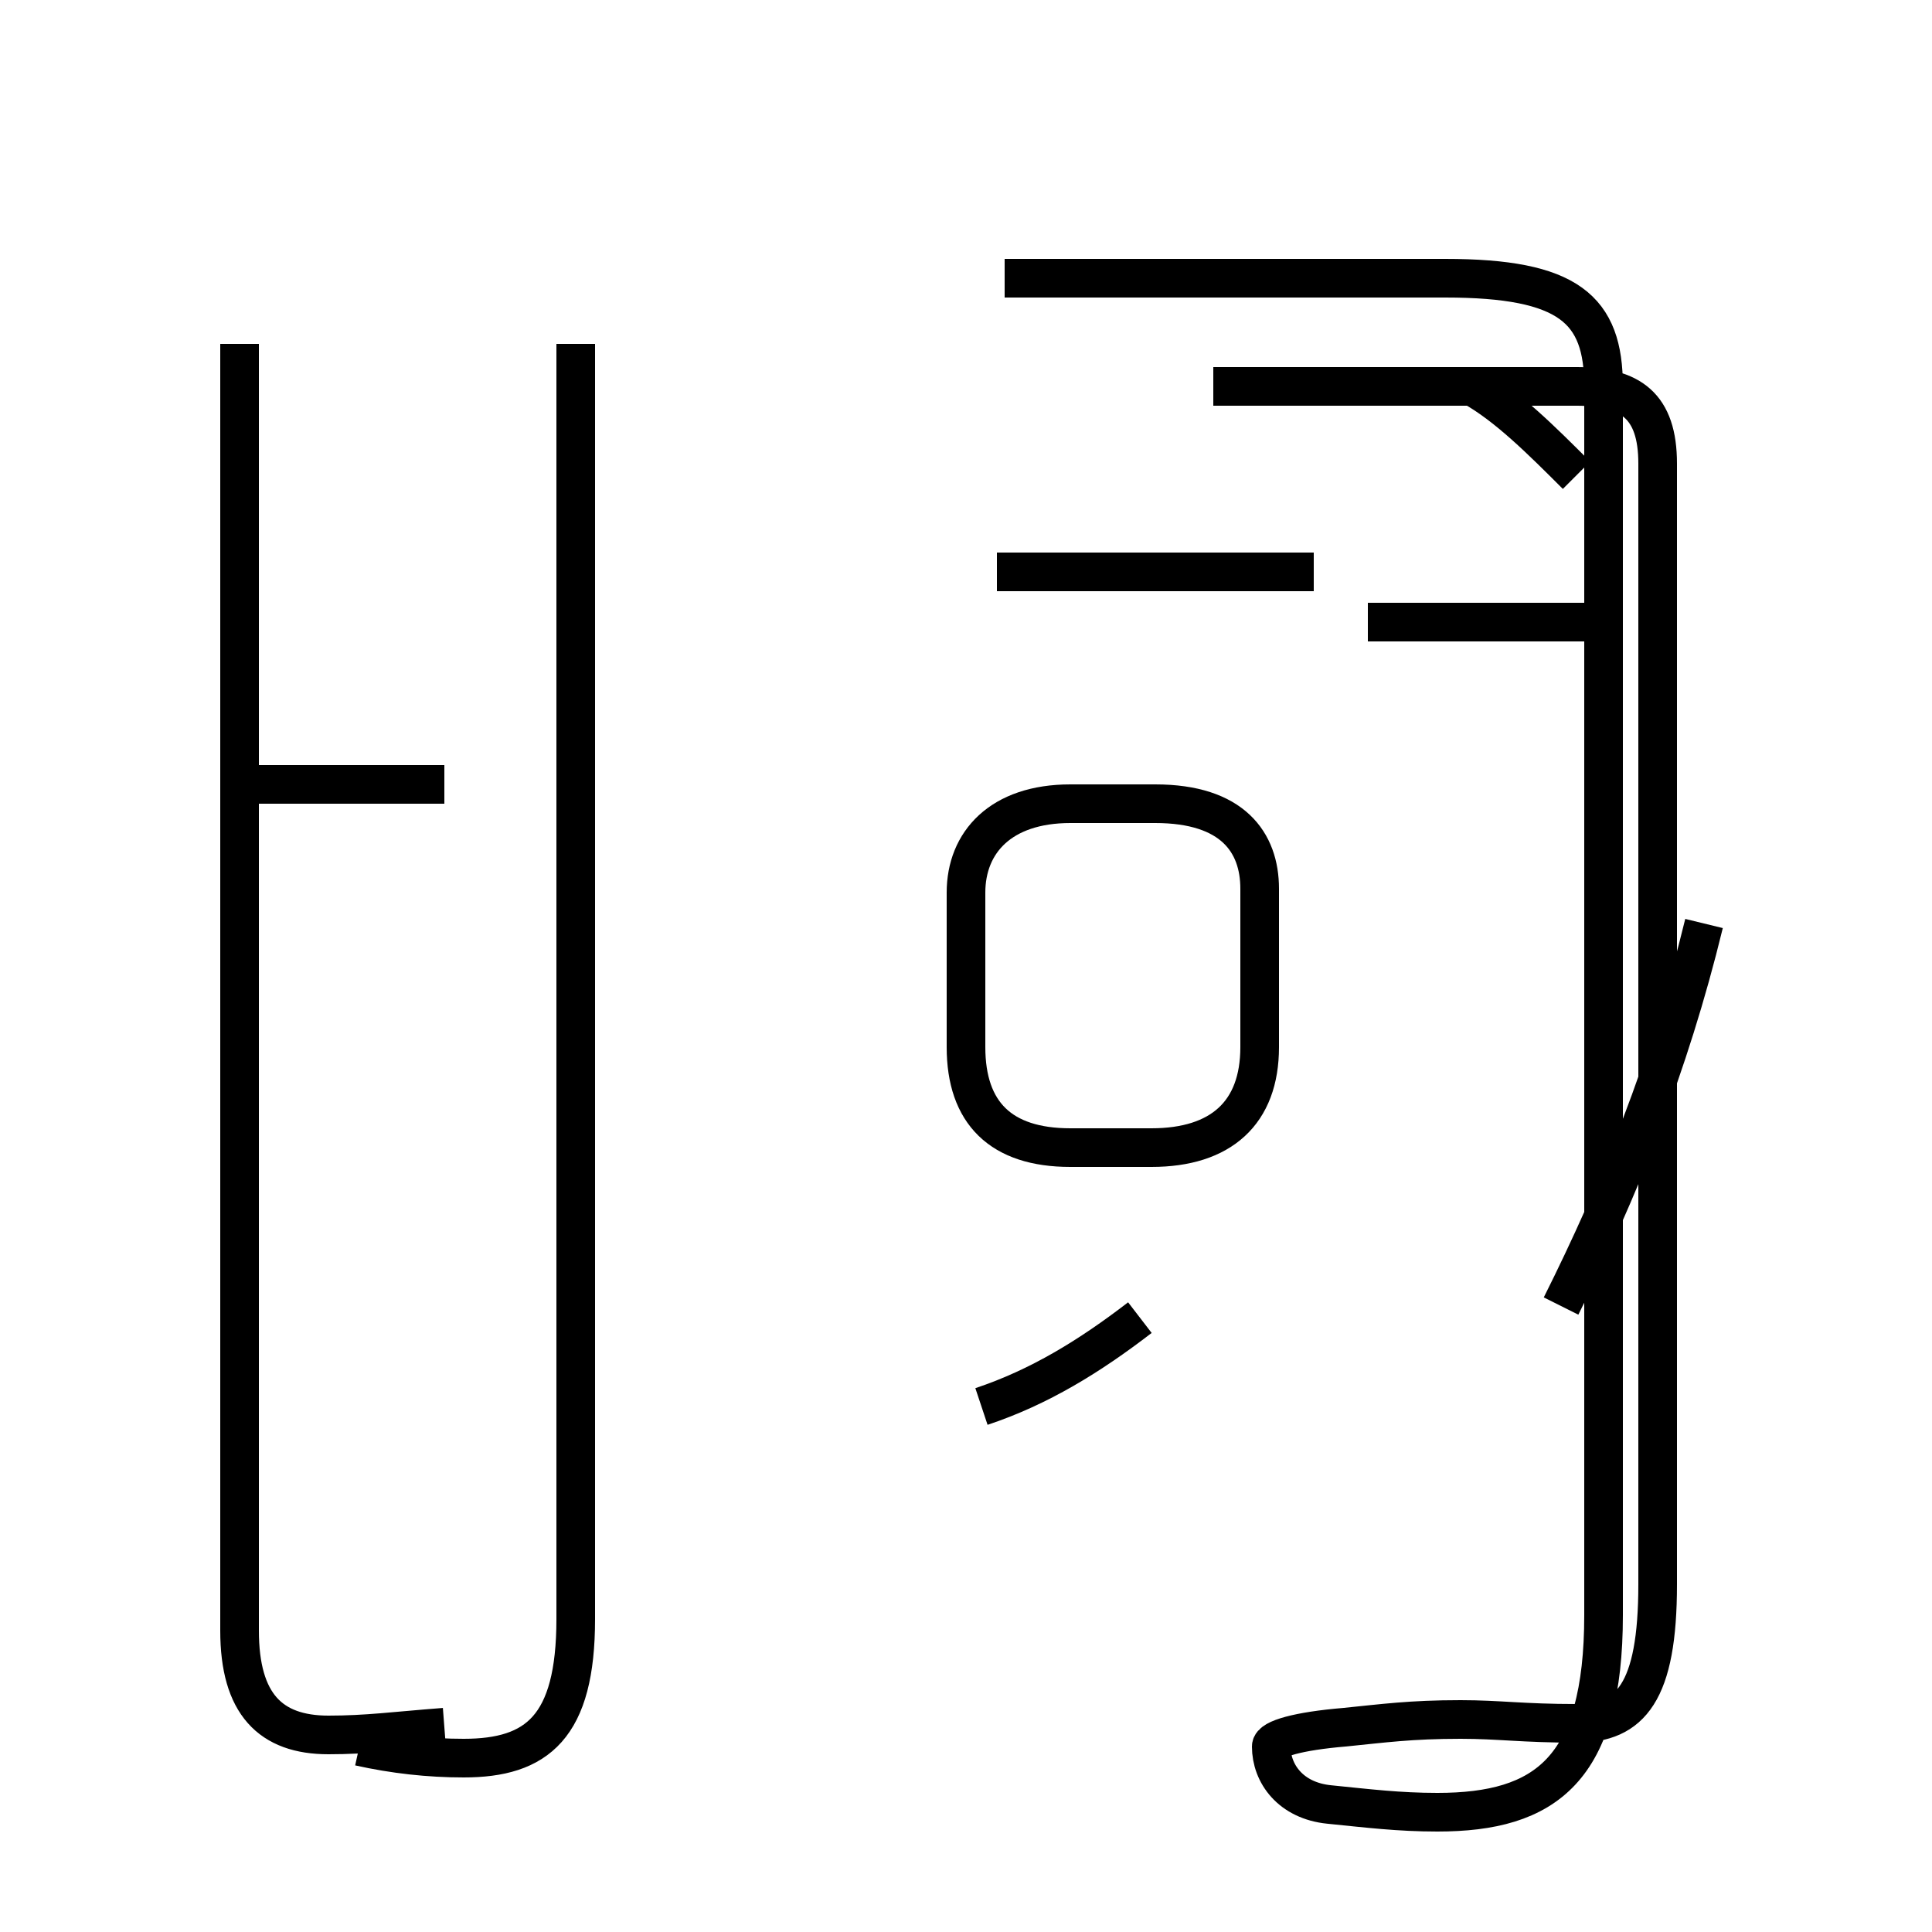 <?xml version='1.0' encoding='utf8'?>
<svg viewBox="0.0 -44.0 50.0 50.0" version="1.1" xmlns="http://www.w3.org/2000/svg">
<rect x="0.0" y="-44.0" width="50.0" height="50.0" fill="#808080" stroke="none"/>
<rect x="-1000" y="-1000" width="2000" height="2000" stroke="white" fill="white"/>
<g style="fill:none; stroke:#000000;  stroke-width:1">
<path d="M 29.8 14.3 C 31.6 14.3 32.6 15.2 32.6 16.9 L 32.6 21.0 C 32.6 22.2 31.9 23.2 29.9 23.2 L 27.7 23.2 C 25.9 23.2 25.0 22.2 25.0 20.9 L 25.0 16.9 C 25.0 15.2 25.9 14.3 27.7 14.3 Z M 25.8 29.2 L 34.0 29.2 M 41.0 27.9 L 35.4 27.9 M 40.4 10.2 C 41.9 13.2 43.2 16.4 44.1 20.1 M 25.4 7.6 C 26.9 8.1 28.2 8.9 29.5 9.9 M 40.8 31.7 C 39.9 32.6 39.0 33.5 38.1 34.0 M 31.4 34.0 L 40.8 34.0 C 42.2 34.0 42.9 33.5 42.9 32.0 L 42.9 3.0 C 42.9 0.2 42.2 -0.6 40.8 -0.6 C 39.4 -0.6 38.8 -0.5 37.8 -0.5 C 36.5 -0.5 35.8 -0.6 34.8 -0.7 C 33.6 -0.8 32.9 -1.0 32.9 -1.2 C 32.9 -1.9 33.4 -2.6 34.4 -2.7 C 35.4 -2.8 36.2 -2.9 37.2 -2.9 C 40.0 -2.9 41.5 -1.8 41.5 2.2 L 41.5 34.0 C 41.5 36.0 40.6 36.8 37.4 36.8 L 26.0 36.8 M 11.5 -0.7 C 10.2 -0.8 9.5 -0.9 8.5 -0.9 C 7.0 -0.9 6.2 -0.1 6.2 1.8 L 6.2 35.1 M 11.5 23.7 L 6.2 23.7 M 9.3 -1.2 C 10.2 -1.4 11.1 -1.5 12.0 -1.5 C 13.9 -1.5 14.9 -0.7 14.9 2.1 L 14.9 35.1 " transform="scale(1, -1)" />
</g>
</svg>